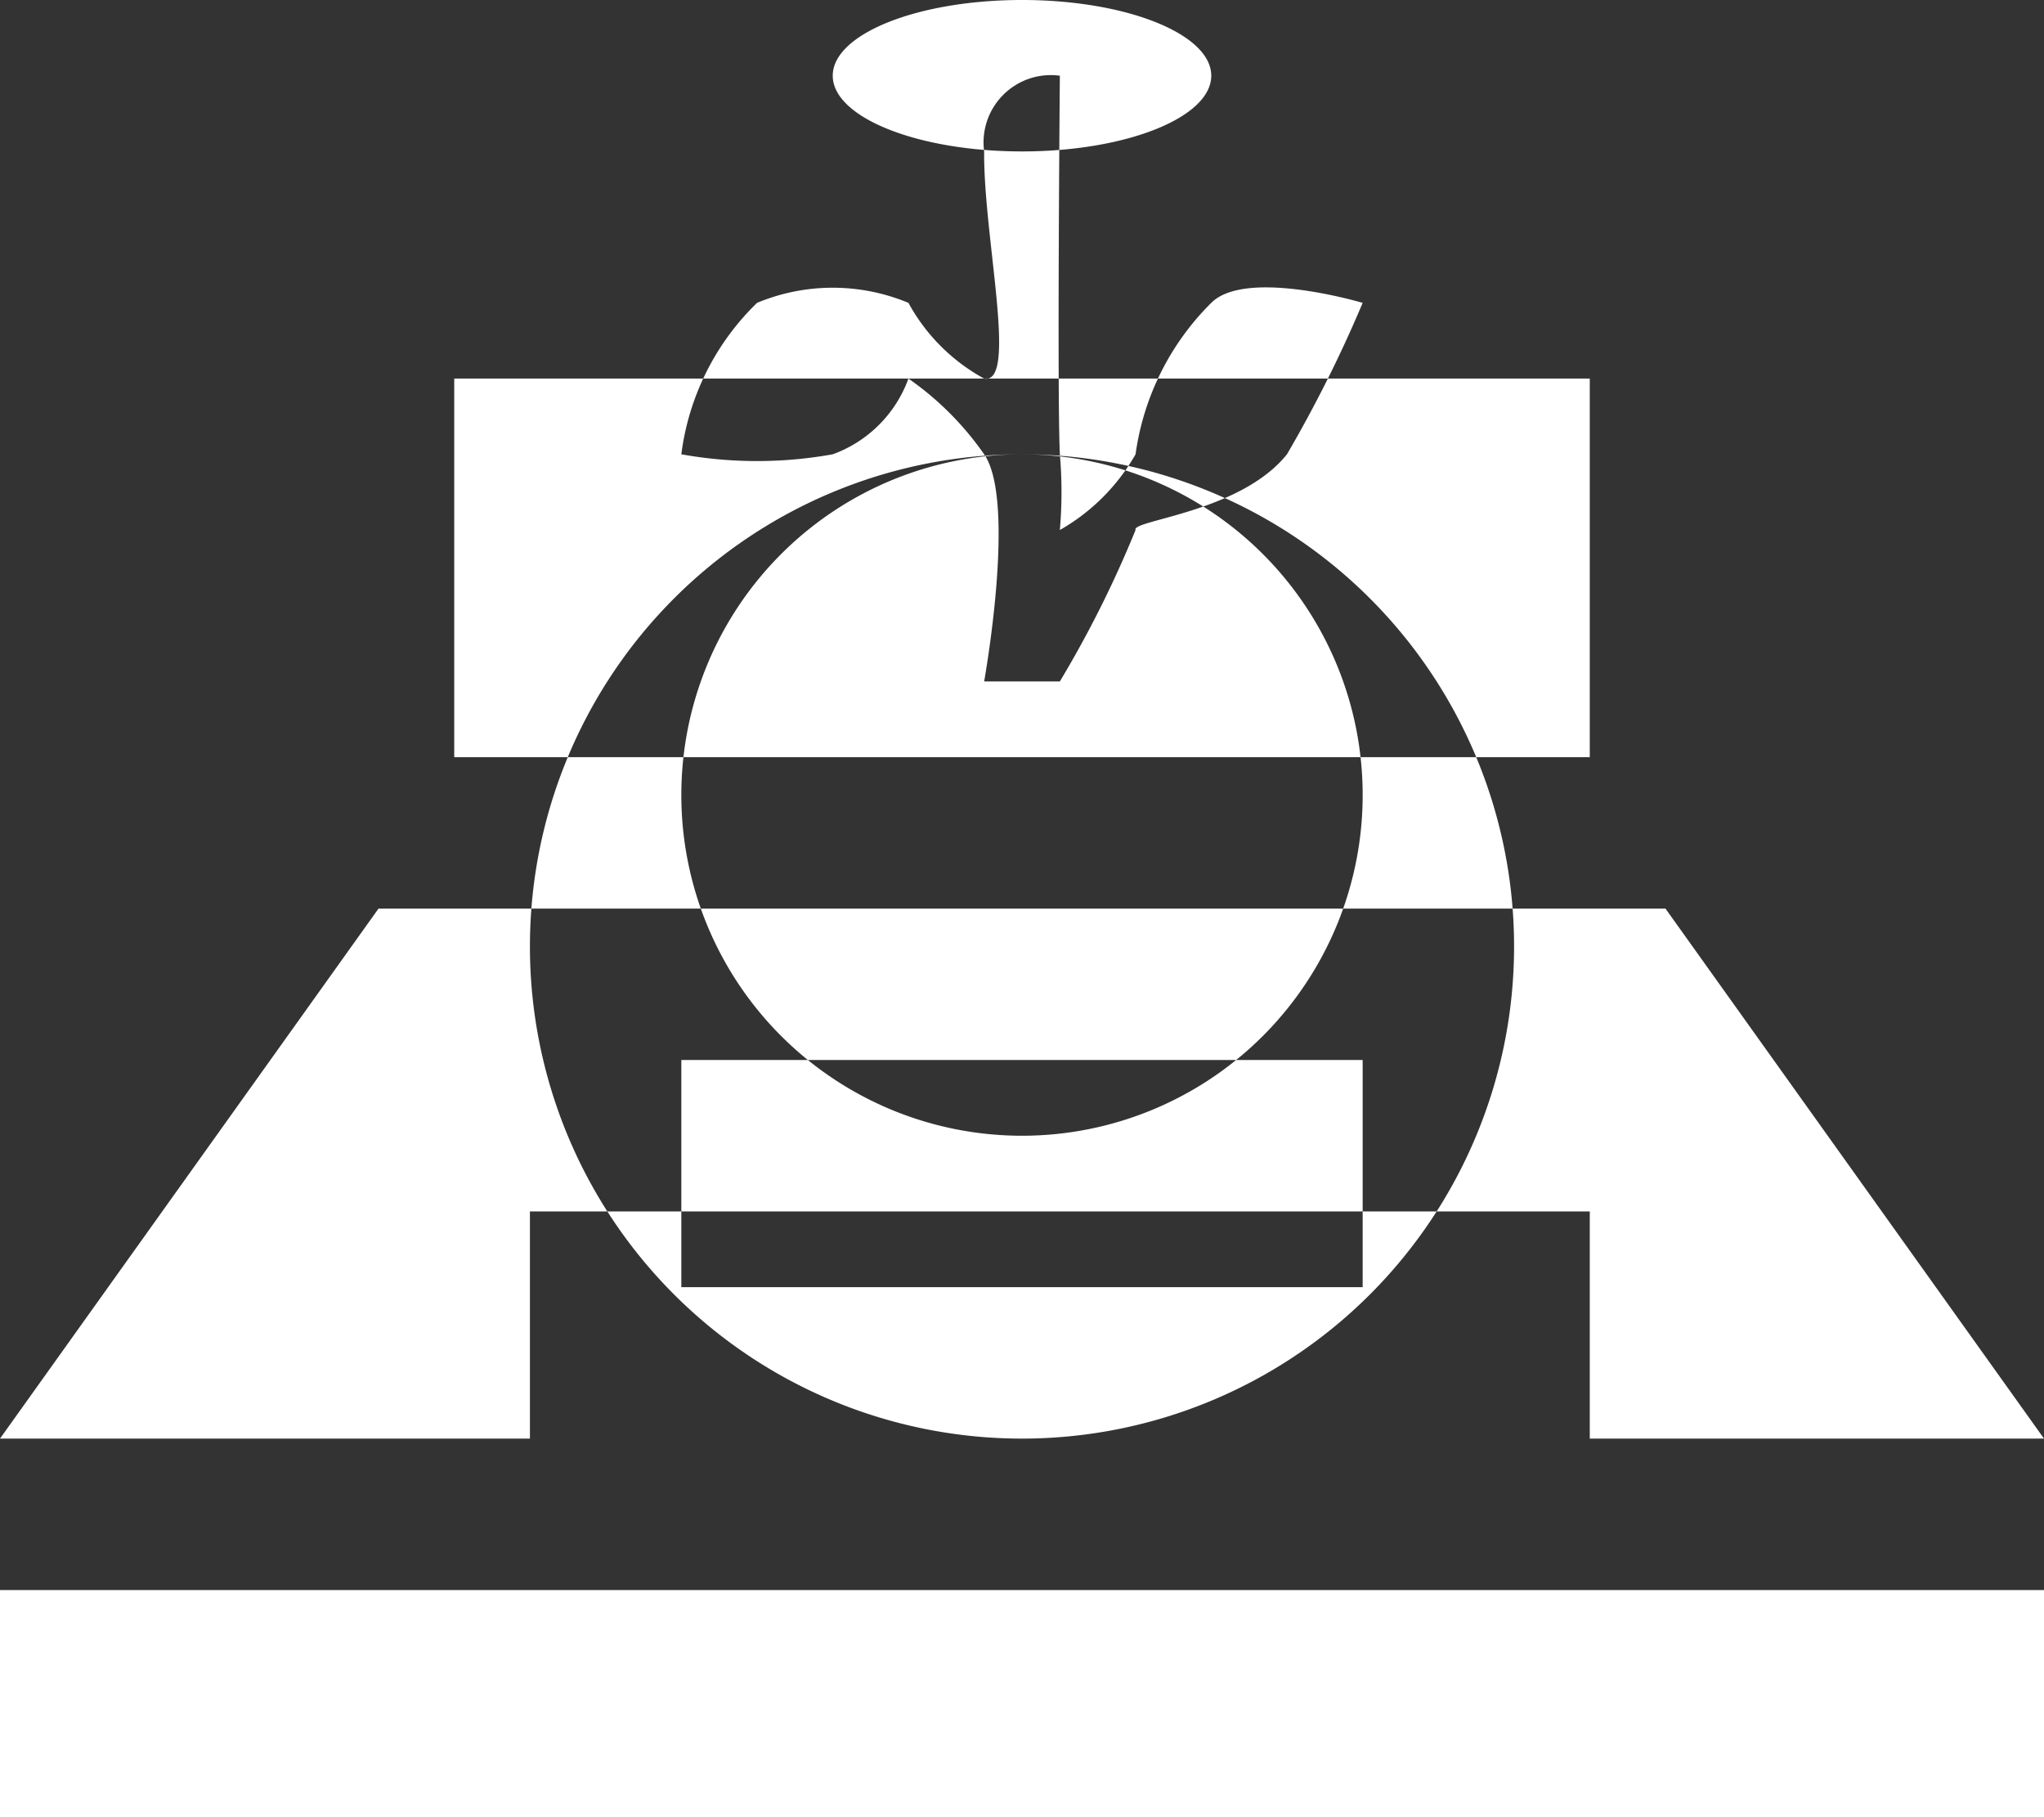 <svg xmlns="http://www.w3.org/2000/svg" width="27" height="24" viewBox="0 0 27 24">
  <rect x="0" y="0" width="27" height="24" fill="#333333" stroke="none"/>
  <defs>
    <style>
      .cls-1 {
        fill: #fff;
        fill-rule: evenodd;
      }
    </style>
  </defs>
  <path id="Фигура_22" data-name="Фигура 22" class="cls-1" d="M713,1032l-5,7h27l-5-7H713Zm-5,9h27v3H708v-3Zm13.5-15a6.5,6.5,0,1,1-6.5,6.5A6.5,6.5,0,0,1,721.5,1026Zm0,0a4.5,4.5,0,1,1-4.5,4.5A4.5,4.5,0,0,1,721.5,1026Zm-7.5-1h15v5H714v-5Zm3,9h9v3h-9v-3Zm4-5s0.43-2.38,0-3a4.006,4.006,0,0,0-1-1,1.67,1.67,0,0,1-1,1,5.643,5.643,0,0,1-2,0,3.38,3.38,0,0,1,1-2,2.6,2.6,0,0,1,2,0,2.5,2.5,0,0,0,1,1c0.45,0.08-.01-1.87,0-3a0.889,0.889,0,0,1,1-1s-0.037,4.2,0,5a5.78,5.78,0,0,1,0,1,2.665,2.665,0,0,0,1-1,3.489,3.489,0,0,1,1-2c0.458-.46,2,0,2,0a17.236,17.236,0,0,1-1,2c-0.617.77-2.063,0.87-2,1a14.567,14.567,0,0,1-1,2h-1Zm0.5-9c1.381,0,2.5.45,2.5,1s-1.119,1-2.5,1-2.5-.45-2.5-1S720.119,1020,721.5,1020Zm-6.5,16h14v3H715v-3Z" transform="translate(-708 -1020)"/>
</svg>
